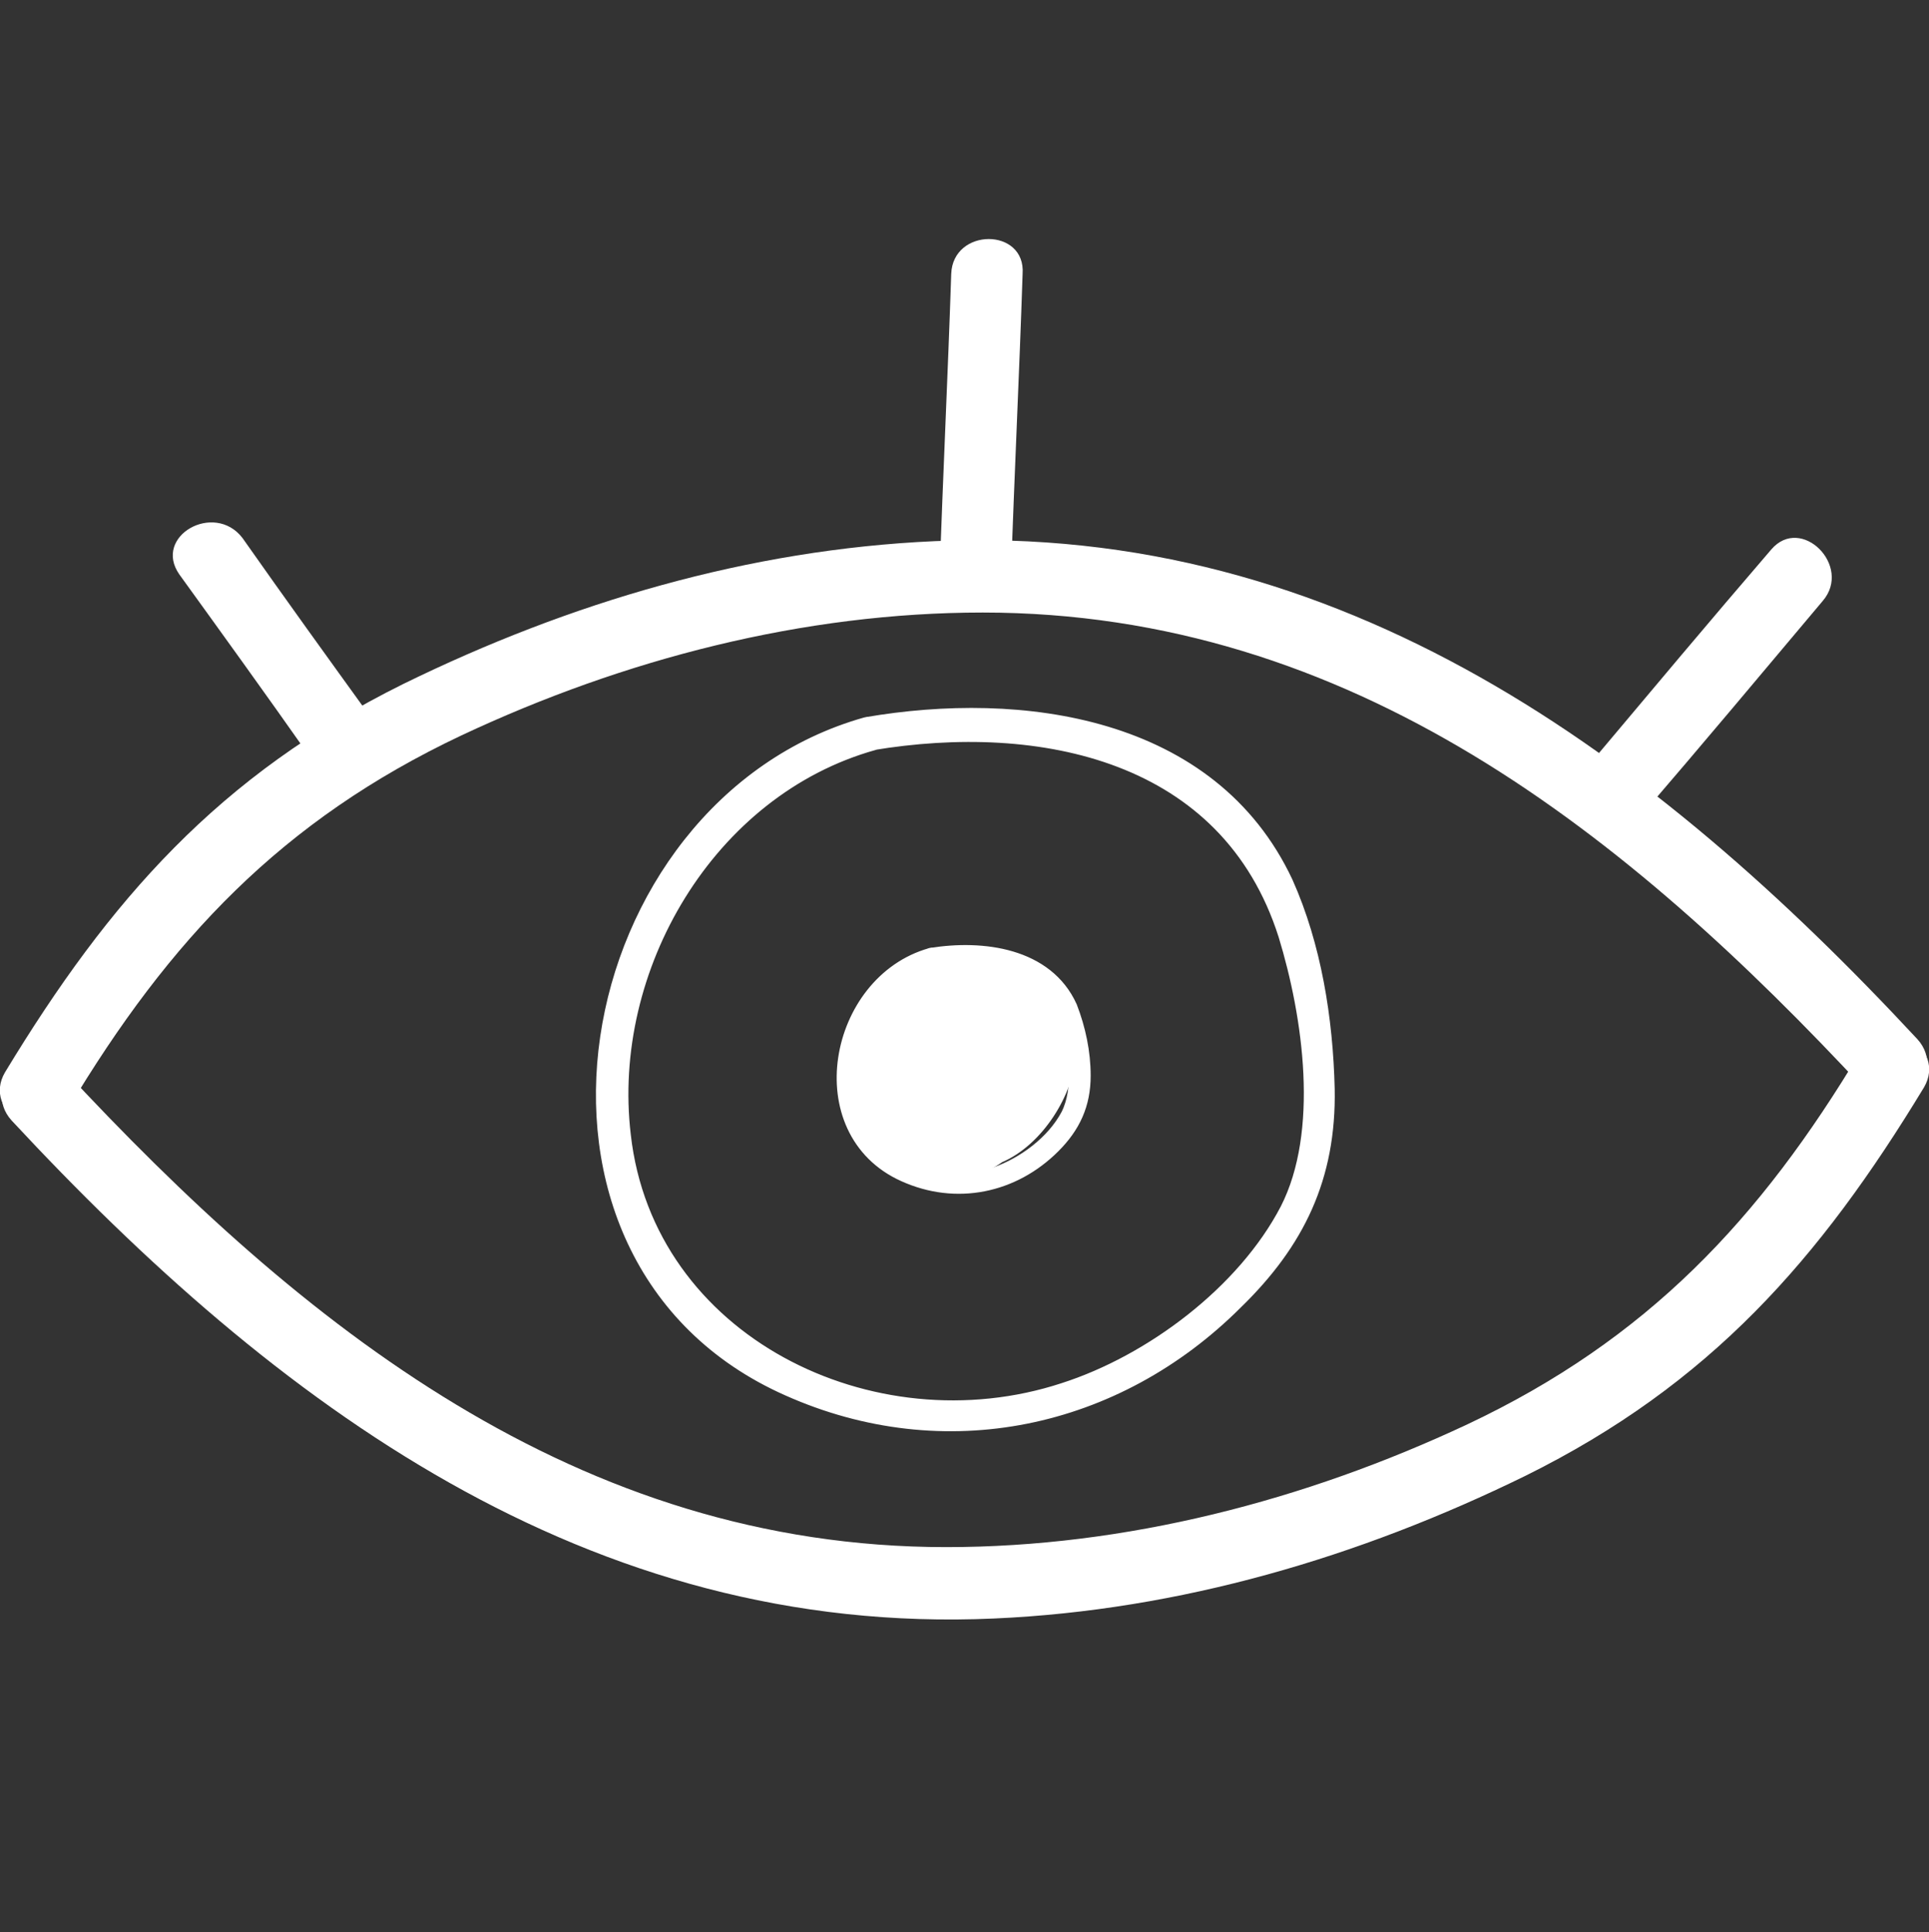 <?xml version="1.0" encoding="utf-8"?>
<!-- Generator: Adobe Illustrator 22.1.0, SVG Export Plug-In . SVG Version: 6.00 Build 0)  -->
<svg version="1.1" id="Calque_1" xmlns="http://www.w3.org/2000/svg" xmlns:xlink="http://www.w3.org/1999/xlink" x="0px" y="0px"
	 viewBox="0 0 116.2 116.4" style="enable-background:new 0 0 116.2 116.4;" xml:space="preserve">
<rect x="0" y="0" width="116.2" height="116.4" fill="#333333" stroke="none"/>
<style type="text/css">
	.st0{fill:#FFFFFF;}
	.st1{fill:#FFFFFF;stroke:#FFFFFF;stroke-miterlimit:10;}
</style>
<title>Fichier 1</title>
<g>
	<g>
		<path class="st0" d="M4.1,66.8C10.2,56.6,17,49.4,27.8,44.3c9.8-4.6,20.6-7.4,31.4-7.4c22.2,0,38.8,13.3,53.2,28.8
			c1.9,2.1,5-1,3.1-3.1c-15.9-17.1-34.7-31.1-59.2-30c-11.2,0.5-22,3.7-32,8.6c-11.1,5.5-17.7,13-24,23.4C-1.1,67,2.6,69.2,4.1,66.8
			L4.1,66.8z"/>
	</g>
	<g>
		<path class="st0" d="M112.1,63.3C106,73.5,99.2,80.7,88.4,85.8c-9.8,4.6-20.6,7.4-31.4,7.4c-22.2,0-38.8-13.3-53.2-28.8
			c-1.9-2.1-5,1-3.1,3.1c15.9,17.1,34.7,31.1,59.2,30c11.2-0.5,22-3.7,32-8.6c11.1-5.5,17.7-13,24-23.4
			C117.3,63.1,113.6,60.9,112.1,63.3L112.1,63.3z"/>
	</g>
	<g>
		<path class="st0" d="M10.8,34.6c2.6,3.6,5.2,7.2,7.8,10.9c1.6,2.3,5.4,0.1,3.8-2.2c-2.6-3.6-5.2-7.2-7.8-10.9
			C12.9,30.2,9.2,32.3,10.8,34.6L10.8,34.6z"/>
	</g>
	<g>
		<path class="st0" d="M57.3,16.5c-0.2,6.1-0.5,12.1-0.7,18.2c-0.1,2.8,4.2,2.8,4.3,0c0.2-6.1,0.5-12.1,0.7-18.2
			C61.8,13.7,57.4,13.7,57.3,16.5L57.3,16.5z"/>
	</g>
	<g>
		<path class="st0" d="M98.8,49.2c3.7-4.3,7.3-8.6,11-13c1.8-2.1-1.3-5.2-3.1-3.1c-3.7,4.3-7.3,8.6-11,13
			C93.9,48.2,97,51.3,98.8,49.2L98.8,49.2z"/>
	</g>
	<g>
		<path class="st1" d="M52.2,43.7c-17.4,4.9-22.5,32-4.7,39.9c9.4,4.2,19.7,2,26.9-5.2c3.7-3.6,5.6-7.5,5.5-12.8
			c-0.1-4.2-0.8-8.6-2.5-12.4C72.9,43.6,61.5,42.1,52.2,43.7c-0.6,0.1-0.4,1.1,0.3,1c10.2-1.7,21.5,0.6,25,11.6
			c1.5,4.9,2.5,11.9,0.1,16.6c-2.6,5-8.2,9.2-13.5,10.9c-11.6,3.8-25.2-2.9-26.6-15.4c-1.2-10.1,5.1-20.9,15.1-23.7
			C53,44.5,52.8,43.5,52.2,43.7L52.2,43.7z"/>
	</g>
	<g>
		<path class="st1" d="M56.1,57.6c-5.7,1.6-7.4,10.5-1.6,13.1c3.1,1.4,6.5,0.7,8.9-1.7c1.2-1.2,1.8-2.5,1.8-4.2
			c0-1.4-0.3-2.8-0.8-4.1C63,57.6,59.2,57.1,56.1,57.6c-0.2,0-0.1,0.4,0.1,0.3c3.3-0.6,7.1,0.2,8.2,3.8c0.5,1.6,0.8,3.9,0,5.5
			c-0.9,1.7-2.7,3-4.4,3.6c-3.8,1.3-8.3-1-8.8-5.1c-0.4-3.3,1.7-6.9,5-7.8C56.4,57.8,56.3,57.5,56.1,57.6L56.1,57.6z"/>
	</g>
	<g>
		<path class="st0" d="M57.2,58.6c-2.3,1.1-4.4,3.2-4.4,6c0,3.1,2.2,5.6,5.4,5.8c2.9,0.2,5.3-2.5,6.2-5c0.9-2.6,0-5.8-2.5-7.2
			C57.4,55.6,51,60.3,51,65.1c0,2.7,1.7,5.2,4.3,5.9c2.7,0.7,5.2-0.6,6.9-2.7c1.5-1.7,1.8-4.5,0-6.1c-1.6-1.5-4.6-1.9-6.1,0
			c-0.2,0.2-0.4,0.5-0.6,0.7c-0.5,0.5,0.1-0.1,0.4-0.2c0.3-0.1,0.6-0.2,0.9-0.2c0.7,0.3,1.4,0.6,2.2,0.9c0.5,0.5,0.7,1.2,0.8,1.8
			c0-0.7-0.2,0.5-0.2,0.8c-0.2,0.4-0.2,0.4,0,0c-0.1,0.1-0.2,0.3-0.3,0.4c0.3-0.3,0.3-0.3,0-0.1c-0.3,0.2-0.3,0.2,0.1,0
			c0.2-0.1,0.4-0.3,0.7-0.4c1.2-0.7-0.4,0.6-1.8,0c-0.6-0.5-1.2-0.9-1.8-1.4c-0.3-0.4-0.3-0.8-0.2-1.3c0.1-0.8,0-1-0.1-0.5
			c0.1-0.2,0.1-0.3,0.2-0.5c-0.1,0.1-0.2,0.3-0.2,0.4c-0.2,0.3-0.1,0.2,0.2-0.3c-0.1,0.1-0.1,0.2-0.2,0.2c2.9-1.4,4.5-1,5,1.2
			c0.3,0.9,0.6,1.4,0.1,2.2c-0.1,0.2-0.3,0.4-0.5,0.6c-0.3,0.2-0.2,0.2,0.1,0c0.3-0.1,0.6-0.3,0.9-0.4c2.1-1,2.8-4.1,1.6-5.9
			C61.8,58.1,59.4,57.6,57.2,58.6L57.2,58.6z"/>
	</g>
</g>
</svg>
